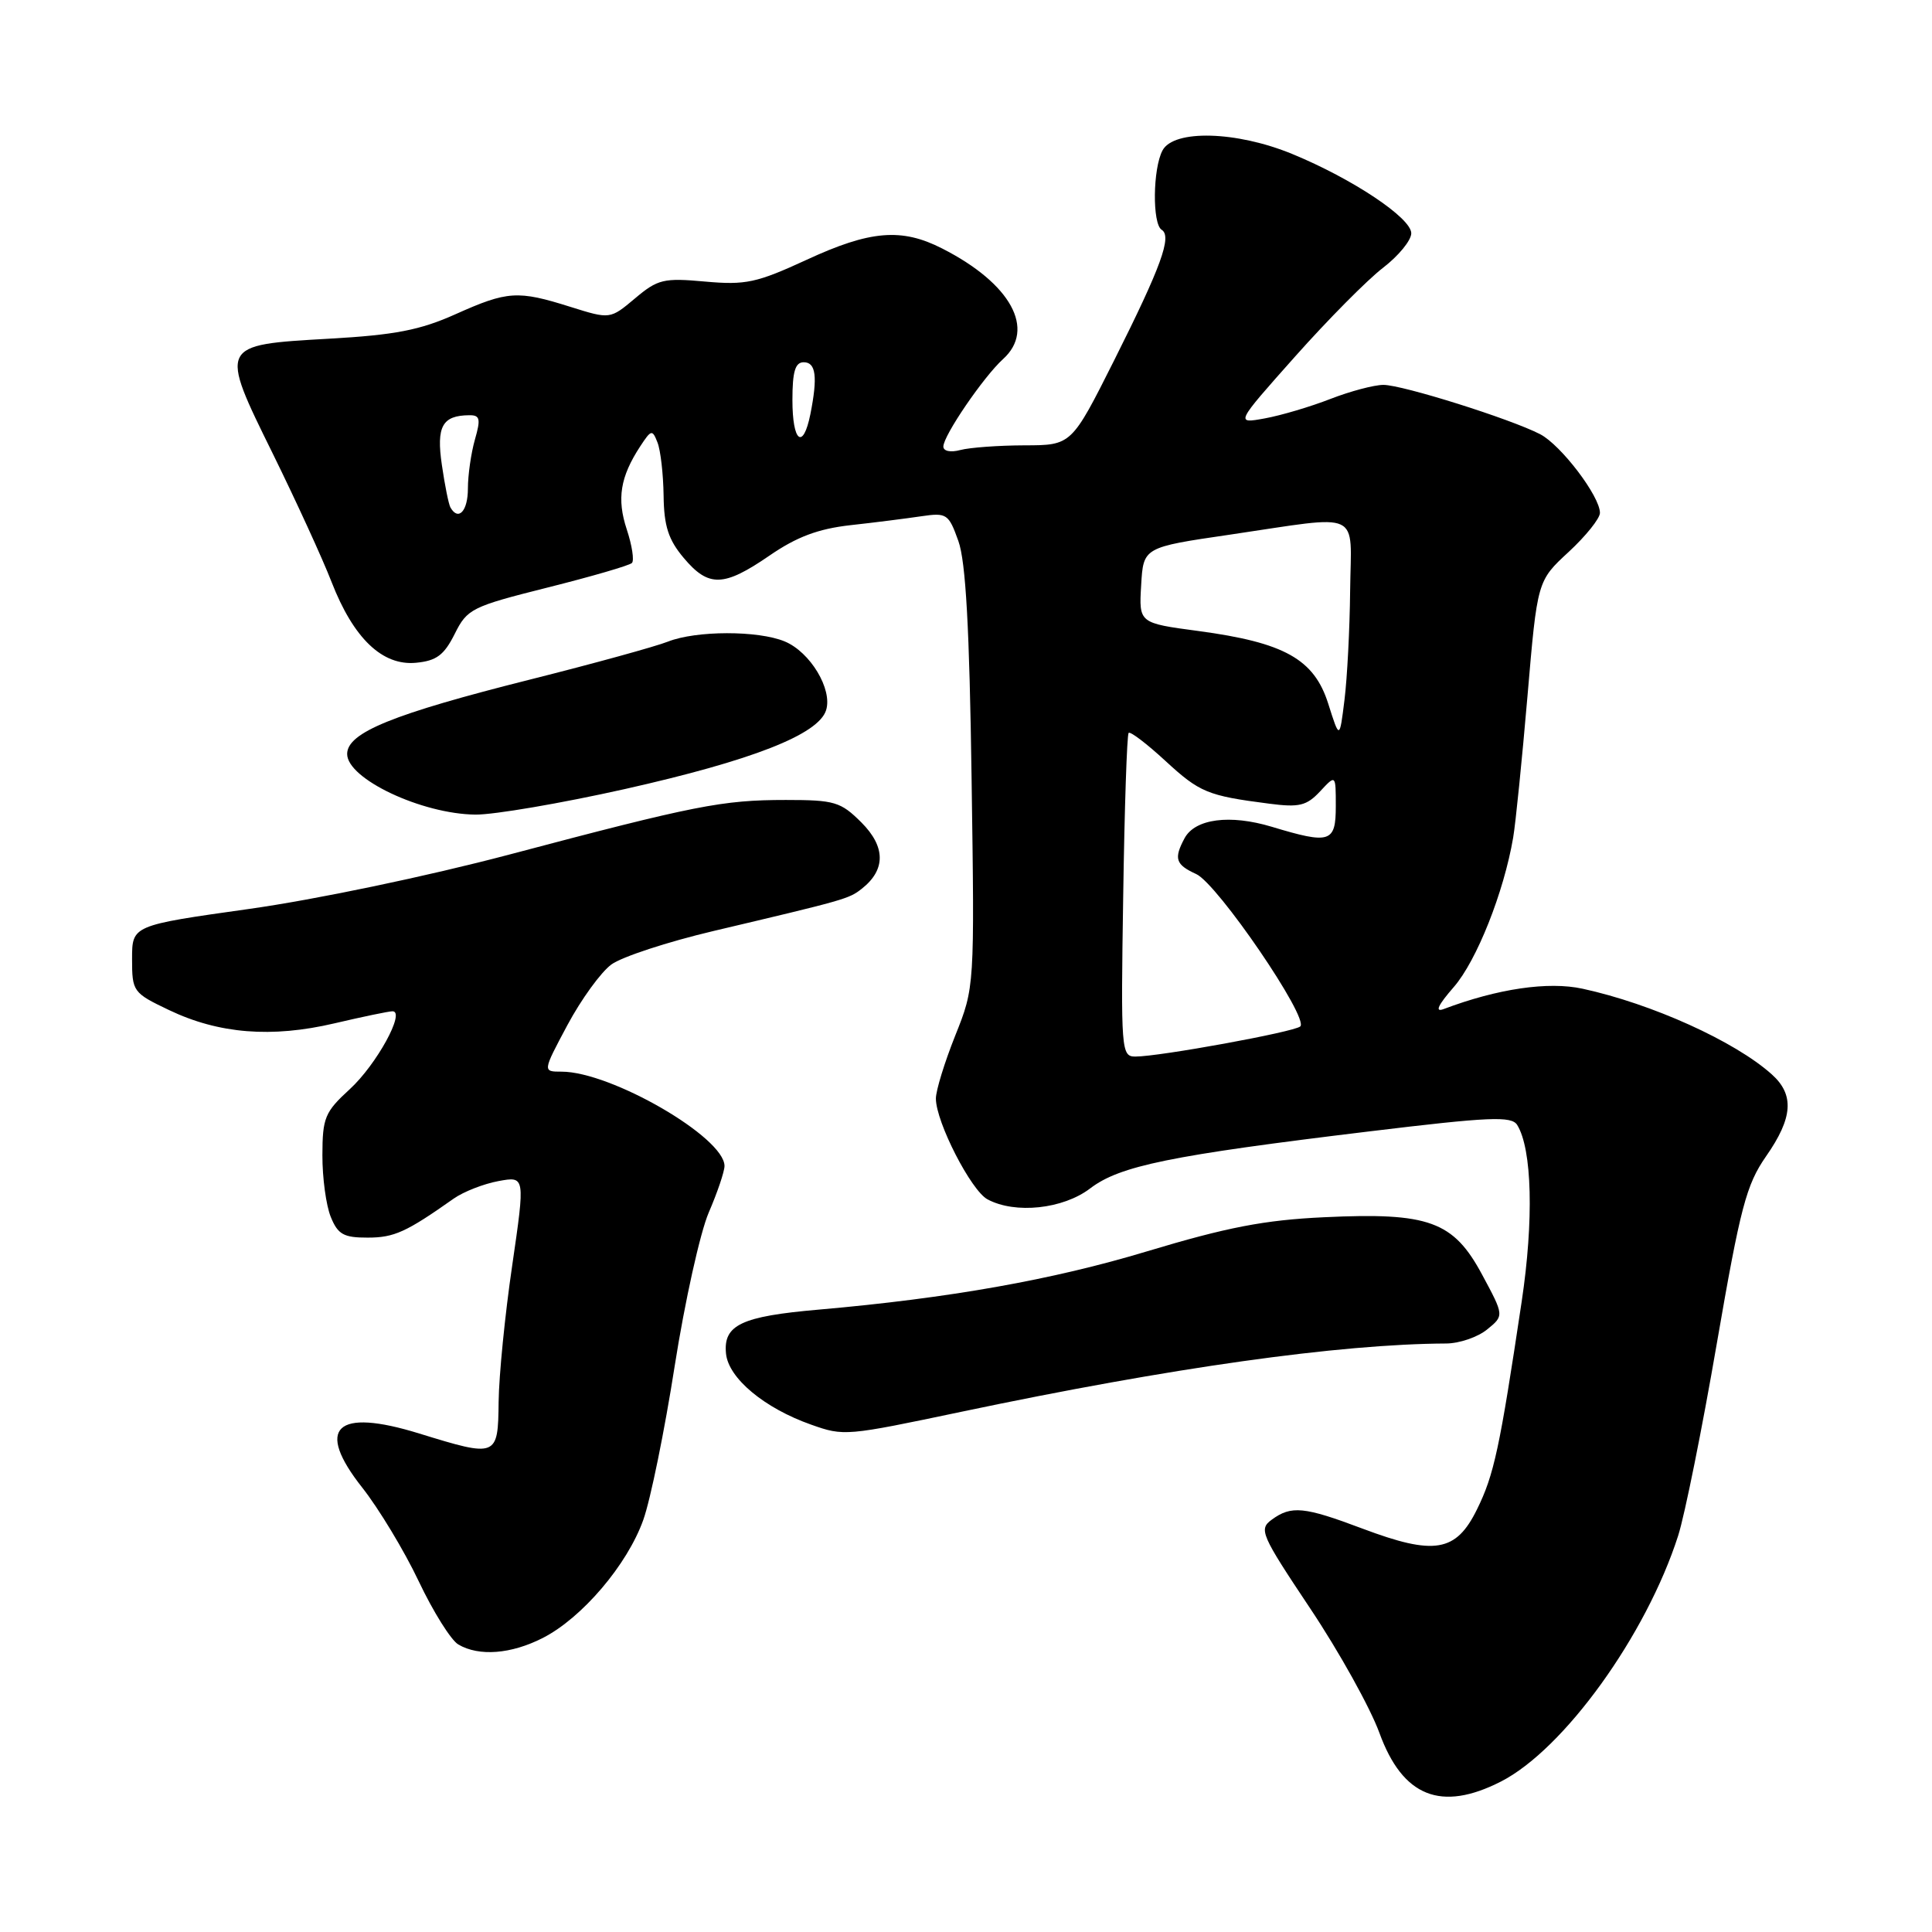 <?xml version="1.0" encoding="UTF-8" standalone="no"?>
<!DOCTYPE svg PUBLIC "-//W3C//DTD SVG 1.1//EN" "http://www.w3.org/Graphics/SVG/1.1/DTD/svg11.dtd" >
<svg xmlns="http://www.w3.org/2000/svg" xmlns:xlink="http://www.w3.org/1999/xlink" version="1.1" viewBox="0 0 256 256">
 <g >
 <path fill="currentColor"
d=" M 198.87 236.07 C 207.22 231.81 218.13 216.68 222.36 203.50 C 223.24 200.75 225.55 189.28 227.49 178.00 C 230.61 159.95 231.39 156.99 234.01 153.22 C 237.58 148.11 237.79 145.05 234.75 142.34 C 229.87 137.97 218.87 133.00 209.70 131.01 C 205.15 130.02 198.46 131.00 191.28 133.71 C 190.09 134.16 190.53 133.20 192.64 130.78 C 195.66 127.31 199.26 118.26 200.50 111.00 C 200.83 109.08 201.68 100.63 202.40 92.23 C 203.70 76.97 203.70 76.97 207.85 73.14 C 210.13 71.03 212.00 68.70 212.00 67.96 C 212.00 65.75 206.83 58.96 204.07 57.53 C 200.14 55.50 185.84 51.00 183.31 51.00 C 182.08 51.00 178.92 51.84 176.29 52.86 C 173.65 53.89 169.74 55.05 167.59 55.44 C 163.68 56.15 163.68 56.15 171.59 47.26 C 175.94 42.37 181.19 37.07 183.25 35.49 C 185.31 33.91 187.00 31.85 187.00 30.91 C 187.00 28.88 179.20 23.68 171.22 20.40 C 163.84 17.36 155.53 17.14 154.04 19.93 C 152.75 22.34 152.67 29.68 153.93 30.45 C 155.32 31.32 153.86 35.33 147.63 47.75 C 141.98 59.00 141.98 59.00 135.74 59.01 C 132.31 59.02 128.49 59.30 127.25 59.63 C 125.95 59.98 125.00 59.78 125.00 59.17 C 125.00 57.72 130.33 49.92 132.91 47.58 C 137.28 43.63 133.95 37.56 124.85 32.93 C 119.47 30.18 115.31 30.52 106.87 34.43 C 100.25 37.48 98.80 37.79 93.44 37.31 C 87.94 36.81 87.16 36.99 84.14 39.54 C 80.84 42.31 80.84 42.31 75.58 40.66 C 68.60 38.46 67.27 38.54 60.37 41.63 C 55.67 43.74 52.33 44.39 43.60 44.88 C 29.00 45.71 29.02 45.66 36.18 60.18 C 39.24 66.41 42.74 74.03 43.94 77.13 C 46.85 84.60 50.67 88.25 55.13 87.82 C 57.84 87.56 58.84 86.81 60.25 84.00 C 61.91 80.67 62.49 80.38 72.56 77.85 C 78.38 76.39 83.40 74.93 83.73 74.60 C 84.06 74.28 83.75 72.27 83.05 70.15 C 81.71 66.10 82.18 63.19 84.84 59.13 C 86.29 56.92 86.44 56.88 87.12 58.63 C 87.53 59.66 87.89 62.83 87.93 65.67 C 87.98 69.72 88.57 71.52 90.59 73.92 C 93.89 77.85 95.89 77.79 101.96 73.62 C 105.56 71.14 108.41 70.07 112.68 69.59 C 115.88 69.24 120.10 68.70 122.06 68.41 C 125.45 67.91 125.70 68.08 126.99 71.69 C 127.97 74.43 128.46 83.25 128.74 103.15 C 129.14 130.81 129.14 130.81 126.57 137.23 C 125.16 140.77 124.00 144.52 124.01 145.58 C 124.03 148.70 128.67 157.75 130.85 158.92 C 134.52 160.89 140.85 160.21 144.44 157.48 C 148.38 154.47 155.04 153.11 181.33 149.93 C 197.43 147.98 200.29 147.86 201.04 149.07 C 203.01 152.26 203.25 161.67 201.63 172.47 C 198.71 191.96 197.97 195.42 195.71 200.00 C 192.93 205.66 190.08 206.14 180.54 202.55 C 172.79 199.63 171.11 199.47 168.52 201.36 C 166.77 202.64 167.06 203.31 173.61 213.13 C 177.44 218.86 181.56 226.28 182.78 229.62 C 185.86 238.08 190.94 240.11 198.87 236.07 Z  M 71.92 217.04 C 77.12 214.39 83.13 207.33 85.24 201.39 C 86.20 198.70 88.07 189.53 89.40 181.00 C 90.74 172.47 92.77 163.33 93.91 160.67 C 95.06 158.01 96.00 155.23 96.00 154.50 C 96.00 150.70 80.97 142.00 74.41 142.00 C 71.89 142.00 71.89 142.00 75.19 135.82 C 77.01 132.42 79.63 128.81 81.01 127.80 C 82.39 126.79 88.46 124.80 94.51 123.37 C 112.03 119.23 112.48 119.11 114.18 117.77 C 117.38 115.26 117.36 112.21 114.15 108.99 C 111.39 106.24 110.60 106.00 104.13 106.00 C 95.70 106.00 92.11 106.71 67.50 113.23 C 56.61 116.11 41.88 119.19 33.00 120.44 C 17.50 122.62 17.50 122.62 17.50 127.06 C 17.50 131.39 17.62 131.56 22.40 133.84 C 28.99 136.99 35.99 137.55 44.31 135.60 C 48.06 134.72 51.52 134.00 52.01 134.00 C 53.77 134.00 49.89 141.07 46.35 144.32 C 43.04 147.35 42.73 148.11 42.72 153.07 C 42.71 156.06 43.21 159.74 43.83 161.25 C 44.77 163.57 45.54 164.00 48.73 163.99 C 52.23 163.99 53.83 163.26 60.12 158.82 C 61.43 157.90 64.10 156.86 66.05 156.50 C 69.59 155.85 69.59 155.85 67.87 167.68 C 66.91 174.18 66.11 182.31 66.07 185.75 C 65.99 193.09 65.88 193.13 55.56 189.95 C 44.48 186.52 41.71 189.16 48.01 197.13 C 50.19 199.90 53.56 205.47 55.48 209.52 C 57.40 213.57 59.77 217.35 60.74 217.91 C 63.48 219.51 67.72 219.18 71.92 217.04 Z  M 127.47 187.05 C 155.19 181.22 177.42 178.09 191.64 178.02 C 193.37 178.01 195.80 177.18 197.04 176.17 C 199.31 174.33 199.31 174.33 196.40 168.92 C 192.59 161.81 189.35 160.63 175.45 161.29 C 167.53 161.66 162.57 162.62 151.95 165.82 C 139.45 169.59 125.75 172.02 108.50 173.53 C 98.23 174.42 95.82 175.56 96.20 179.36 C 96.52 182.62 101.28 186.59 107.50 188.78 C 111.83 190.31 112.07 190.29 127.47 187.05 Z  M 82.77 104.56 C 99.68 100.76 108.44 97.33 109.46 94.11 C 110.34 91.34 107.36 86.39 103.97 84.99 C 100.45 83.53 92.24 83.54 88.50 85.02 C 86.85 85.67 78.68 87.92 70.33 90.02 C 52.03 94.62 46.00 97.07 46.00 99.91 C 46.00 103.20 55.87 107.86 63.00 107.94 C 65.47 107.96 74.37 106.44 82.77 104.56 Z  M 148.83 118.76 C 149.00 107.08 149.33 97.33 149.55 97.11 C 149.78 96.89 151.97 98.56 154.42 100.82 C 158.97 105.01 160.00 105.44 168.17 106.49 C 172.16 107.01 173.13 106.77 174.92 104.86 C 177.00 102.62 177.00 102.62 177.00 106.81 C 177.00 111.65 176.26 111.89 168.51 109.55 C 162.96 107.88 158.35 108.49 156.96 111.07 C 155.51 113.78 155.77 114.57 158.51 115.82 C 161.33 117.11 173.51 134.95 172.29 136.01 C 171.44 136.75 153.64 140.00 150.44 140.00 C 148.57 140.00 148.51 139.24 148.83 118.76 Z  M 176.00 93.25 C 174.13 87.34 170.20 85.14 158.78 83.61 C 150.91 82.56 150.91 82.56 151.21 77.54 C 151.50 72.52 151.50 72.52 163.00 70.84 C 180.74 68.23 179.02 67.43 178.90 78.25 C 178.85 83.34 178.51 89.86 178.15 92.75 C 177.50 97.99 177.50 97.99 176.00 93.25 Z  M 59.69 67.25 C 59.45 66.84 58.94 64.30 58.55 61.61 C 57.80 56.50 58.60 55.05 62.18 55.02 C 63.60 55.00 63.72 55.50 62.93 58.24 C 62.42 60.03 62.00 62.95 62.00 64.74 C 62.00 67.72 60.74 69.08 59.69 67.25 Z  M 105.00 53.00 C 105.00 49.22 105.37 48.00 106.50 48.00 C 108.12 48.00 108.36 49.94 107.38 54.88 C 106.41 59.69 105.00 58.58 105.00 53.00 Z "/>
</g>
</svg>